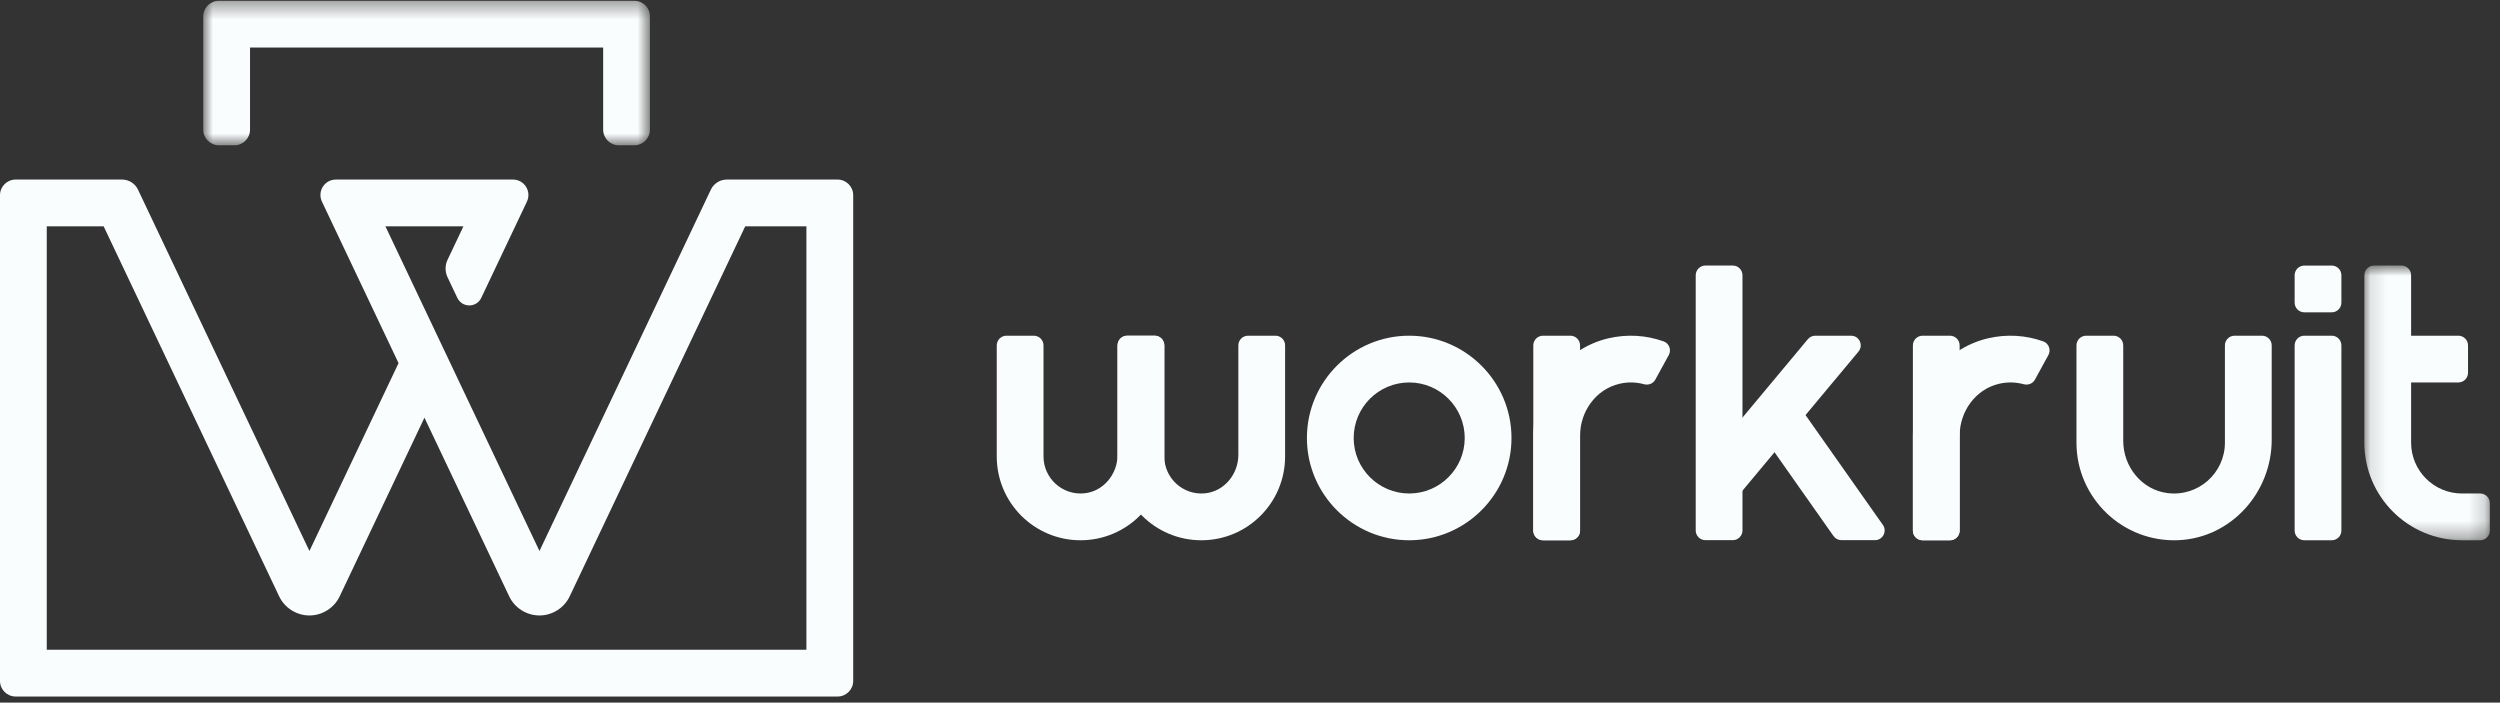 <svg width="153px" height="43px" viewBox="0 0 153 43" version="1.1" xmlns="http://www.w3.org/2000/svg"
	xmlns:xlink="http://www.w3.org/1999/xlink">
	<rect x="0" y="0" width="153" height="43" fill="#333333" stroke="none"/>
	<title>logo</title>
	<desc>Created with Sketch.</desc>
	<defs>
		<polygon id="path-1"
			points="7.807 0.863 7.807 17.674 0.128 17.674 0.128 0.863 7.807 0.863">
		</polygon>
		<polygon id="path-3"
			points="0.915 0.373 28.252 0.373 28.252 9.216 0.915 9.216 0.915 0.373">
		</polygon>
	</defs>
	<g id="final" stroke="none" stroke-width="1" fill="none" fill-rule="evenodd">
		<g id="employer-design-04" transform="translate(-135, -64)">
			<g id="logo" transform="translate(135, 63)">
				<g id="Group-3" transform="translate(144.571, 16.389)">
					<mask id="mask-2" fill="white">
						<use xlink:href="#path-1"></use>
					</mask>
					<g id="Clip-2"></g>
					<path
						d="M2.397,0.863 L0.72,0.863 C0.393,0.863 0.128,1.128 0.128,1.456 L0.128,11.702 C0.128,15.001 2.802,17.674 6.101,17.674 L7.215,17.674 C7.542,17.674 7.807,17.409 7.807,17.082 L7.807,15.406 C7.807,15.078 7.542,14.813 7.215,14.813 L6.101,14.813 C4.383,14.813 2.989,13.42 2.989,11.702 L2.989,1.456 C2.989,1.128 2.724,0.863 2.397,0.863"
						id="Fill-1" fill="#FAFDFE" mask="url(#mask-2)"></path>
				</g>
				<path
					d="M150.451,21.545 L146.345,21.545 L146.345,24.406 L150.451,24.406 C150.778,24.406 151.043,24.142 151.043,23.814 L151.043,22.138 C151.043,21.81 150.778,21.545 150.451,21.545"
					id="Fill-4" fill="#FAFDFE"></path>
				<path
					d="M96.107,34.064 L94.43,34.064 C94.103,34.064 93.838,33.799 93.838,33.472 L93.838,22.138 C93.838,21.811 94.103,21.545 94.43,21.545 L96.107,21.545 C96.434,21.545 96.699,21.811 96.699,22.138 L96.699,33.472 C96.699,33.799 96.434,34.064 96.107,34.064"
					id="Fill-6" fill="#FAFDFE"></path>
				<path
					d="M106.047,34.057 L104.37,34.057 C104.043,34.057 103.778,33.792 103.778,33.464 L103.778,17.845 C103.778,17.517 104.043,17.252 104.37,17.252 L106.047,17.252 C106.374,17.252 106.639,17.517 106.639,17.845 L106.639,33.464 C106.639,33.792 106.374,34.057 106.047,34.057"
					id="Fill-8" fill="#FAFDFE"></path>
				<path
					d="M142.701,34.064 L141.025,34.064 C140.698,34.064 140.432,33.799 140.432,33.472 L140.432,22.138 C140.432,21.811 140.698,21.545 141.025,21.545 L142.701,21.545 C143.028,21.545 143.293,21.811 143.293,22.138 L143.293,33.472 C143.293,33.799 143.028,34.064 142.701,34.064"
					id="Fill-10" fill="#FAFDFE"></path>
				<path
					d="M142.701,20.114 L141.025,20.114 C140.698,20.114 140.432,19.849 140.432,19.521 L140.432,17.845 C140.432,17.518 140.698,17.253 141.025,17.253 L142.701,17.253 C143.028,17.253 143.293,17.518 143.293,17.845 L143.293,19.521 C143.293,19.849 143.028,20.114 142.701,20.114"
					id="Fill-12" fill="#FAFDFE"></path>
				<path
					d="M86.243,24.406 C84.369,24.406 82.845,25.93 82.845,27.805 C82.845,29.679 84.369,31.202 86.243,31.202 C88.116,31.202 89.641,29.679 89.641,27.805 C89.641,25.93 88.116,24.406 86.243,24.406 M86.243,34.064 C82.791,34.064 79.983,31.256 79.983,27.805 C79.983,24.353 82.791,21.545 86.243,21.545 C89.694,21.545 92.503,24.353 92.503,27.805 C92.503,31.256 89.694,34.064 86.243,34.064"
					id="Fill-14" fill="#FAFDFE"></path>
				<path
					d="M127.672,21.545 L129.35,21.545 C129.676,21.545 129.942,21.81 129.942,22.138 L129.942,27.982 C129.942,29.564 131.075,30.975 132.643,31.176 C134.542,31.42 136.165,29.942 136.165,28.091 L136.165,22.138 C136.165,21.81 136.43,21.545 136.758,21.545 L138.434,21.545 C138.761,21.545 139.028,21.81 139.028,22.138 L139.028,27.918 C139.028,31.13 136.562,33.899 133.355,34.057 C129.924,34.226 127.08,31.484 127.08,28.091 L127.08,22.138 C127.08,21.81 127.346,21.545 127.672,21.545"
					id="Fill-16" fill="#FAFDFE"></path>
				<path
					d="M115.231,33.123 L109.476,24.951 C108.691,25.502 107.872,25.995 107.02,26.432 L112.211,33.805 C112.323,33.963 112.503,34.058 112.696,34.058 L114.747,34.058 C115.227,34.058 115.509,33.516 115.231,33.123"
					id="Fill-18" fill="#FAFDFE"></path>
				<path
					d="M110.641,21.758 L105.661,27.729 C105.952,28.193 106.231,28.67 106.492,29.161 C106.663,29.635 106.173,30.908 106.345,31.382 L113.738,22.518 C114.061,22.131 113.786,21.545 113.284,21.545 L111.097,21.545 C110.921,21.545 110.754,21.623 110.641,21.758"
					id="Fill-20" fill="#FAFDFE"></path>
				<path
					d="M75.787,22.138 L75.787,28.836 C75.787,30.019 74.924,31.077 73.748,31.191 C72.398,31.323 71.256,30.26 71.256,28.937 L71.256,22.138 C71.256,21.811 70.991,21.545 70.663,21.545 L68.987,21.545 C68.66,21.545 68.394,21.811 68.394,22.138 L68.394,28.937 C68.394,31.769 70.69,34.064 73.522,34.064 C76.353,34.064 78.648,31.769 78.648,28.937 L78.648,22.138 C78.648,21.811 78.384,21.545 78.056,21.545 L76.38,21.545 C76.053,21.545 75.787,21.811 75.787,22.138"
					id="Fill-22" fill="#FAFDFE"></path>
				<path
					d="M68.394,22.138 L68.394,28.836 C68.394,30.019 67.532,31.077 66.355,31.191 C65.005,31.323 63.863,30.26 63.863,28.937 L63.863,22.138 C63.863,21.811 63.598,21.545 63.27,21.545 L61.594,21.545 C61.266,21.545 61.001,21.811 61.001,22.138 L61.001,28.937 C61.001,31.769 63.297,34.064 66.129,34.064 C68.96,34.064 71.255,31.769 71.255,28.937 L71.255,22.138 C71.255,21.811 70.991,21.545 70.663,21.545 L68.986,21.545 C68.66,21.545 68.394,21.811 68.394,22.138"
					id="Fill-24" fill="#FAFDFE"></path>
				<path
					d="M101.305,24.233 L102.127,22.734 C102.3,22.419 102.158,22.014 101.819,21.894 C100.759,21.515 99.586,21.432 98.418,21.708 C95.696,22.355 93.838,24.884 93.838,27.681 L93.838,33.471 C93.838,33.799 94.103,34.064 94.43,34.064 L96.107,34.064 C96.435,34.064 96.7,33.799 96.7,33.471 L96.7,27.659 C96.7,26.182 97.668,24.827 99.105,24.489 C99.622,24.366 100.14,24.384 100.621,24.515 C100.889,24.588 101.172,24.476 101.305,24.233"
					id="Fill-26" fill="#FAFDFE"></path>
				<path
					d="M119.339,34.064 L117.662,34.064 C117.336,34.064 117.069,33.799 117.069,33.472 L117.069,22.138 C117.069,21.81 117.336,21.545 117.662,21.545 L119.339,21.545 C119.665,21.545 119.93,21.81 119.93,22.138 L119.93,33.472 C119.93,33.799 119.665,34.064 119.339,34.064"
					id="Fill-28" fill="#FAFDFE"></path>
				<path
					d="M124.538,24.233 L125.359,22.734 C125.532,22.419 125.39,22.014 125.051,21.894 C123.992,21.515 122.818,21.432 121.65,21.708 C118.929,22.355 117.069,24.884 117.069,27.681 L117.069,33.471 C117.069,33.799 117.335,34.064 117.663,34.064 L119.338,34.064 C119.666,34.064 119.931,33.799 119.931,33.471 L119.931,27.659 C119.931,26.182 120.899,24.827 122.337,24.489 C122.855,24.366 123.372,24.384 123.854,24.515 C124.122,24.588 124.404,24.476 124.538,24.233"
					id="Fill-30" fill="#FAFDFE"></path>
				<g id="Group-34" transform="translate(11.524, 0.675)">
					<mask id="mask-4" fill="white">
						<use xlink:href="#path-3"></use>
					</mask>
					<g id="Clip-33"></g>
					<path
						d="M27.298,0.373 L1.871,0.373 C1.344,0.373 0.915,0.801 0.915,1.327 L0.915,8.261 C0.915,8.787 1.344,9.216 1.871,9.216 L2.824,9.216 C3.35,9.216 3.778,8.787 3.778,8.261 L3.778,3.236 L25.39,3.235 L25.39,8.261 C25.39,8.787 25.818,9.216 26.344,9.216 L27.298,9.216 C27.824,9.216 28.252,8.787 28.252,8.261 L28.252,1.327 C28.252,0.801 27.824,0.373 27.298,0.373"
						id="Fill-32" fill="#FAFDFE" mask="url(#mask-4)"></path>
				</g>
				<path
					d="M18.937,38.666 C19.725,38.666 20.452,38.206 20.79,37.493 L25.976,26.562 L31.161,37.493 C31.498,38.206 32.226,38.666 33.015,38.666 C33.802,38.666 34.53,38.206 34.867,37.493 L45.607,14.852 L49.352,14.852 L49.352,40.765 L2.862,40.765 L2.862,14.852 L6.344,14.852 L17.083,37.493 C17.421,38.206 18.148,38.666 18.937,38.666 M51.261,11.989 L44.479,11.989 C44.064,11.989 43.682,12.231 43.505,12.605 L33.015,34.721 L23.588,14.852 L28.362,14.852 L27.39,16.9 C27.229,17.24 27.229,17.628 27.39,17.969 L27.988,19.228 C28.124,19.514 28.404,19.692 28.722,19.692 C29.038,19.692 29.319,19.514 29.454,19.228 L32.248,13.338 C32.387,13.044 32.366,12.704 32.192,12.429 C32.019,12.153 31.72,11.989 31.395,11.989 L20.557,11.989 C20.23,11.989 19.932,12.153 19.757,12.429 C19.583,12.704 19.563,13.044 19.702,13.338 L24.391,23.223 L18.937,34.721 L8.445,12.605 C8.268,12.231 7.886,11.989 7.473,11.989 L0.955,11.989 C0.429,11.989 0,12.417 0,12.943 L0,42.673 C0,43.199 0.429,43.627 0.955,43.627 L51.261,43.627 C51.787,43.627 52.216,43.199 52.216,42.673 L52.216,12.943 C52.216,12.417 51.787,11.989 51.261,11.989"
					id="Fill-35" fill="#FAFDFE"></path>
			</g>
		</g>
	</g>
</svg>